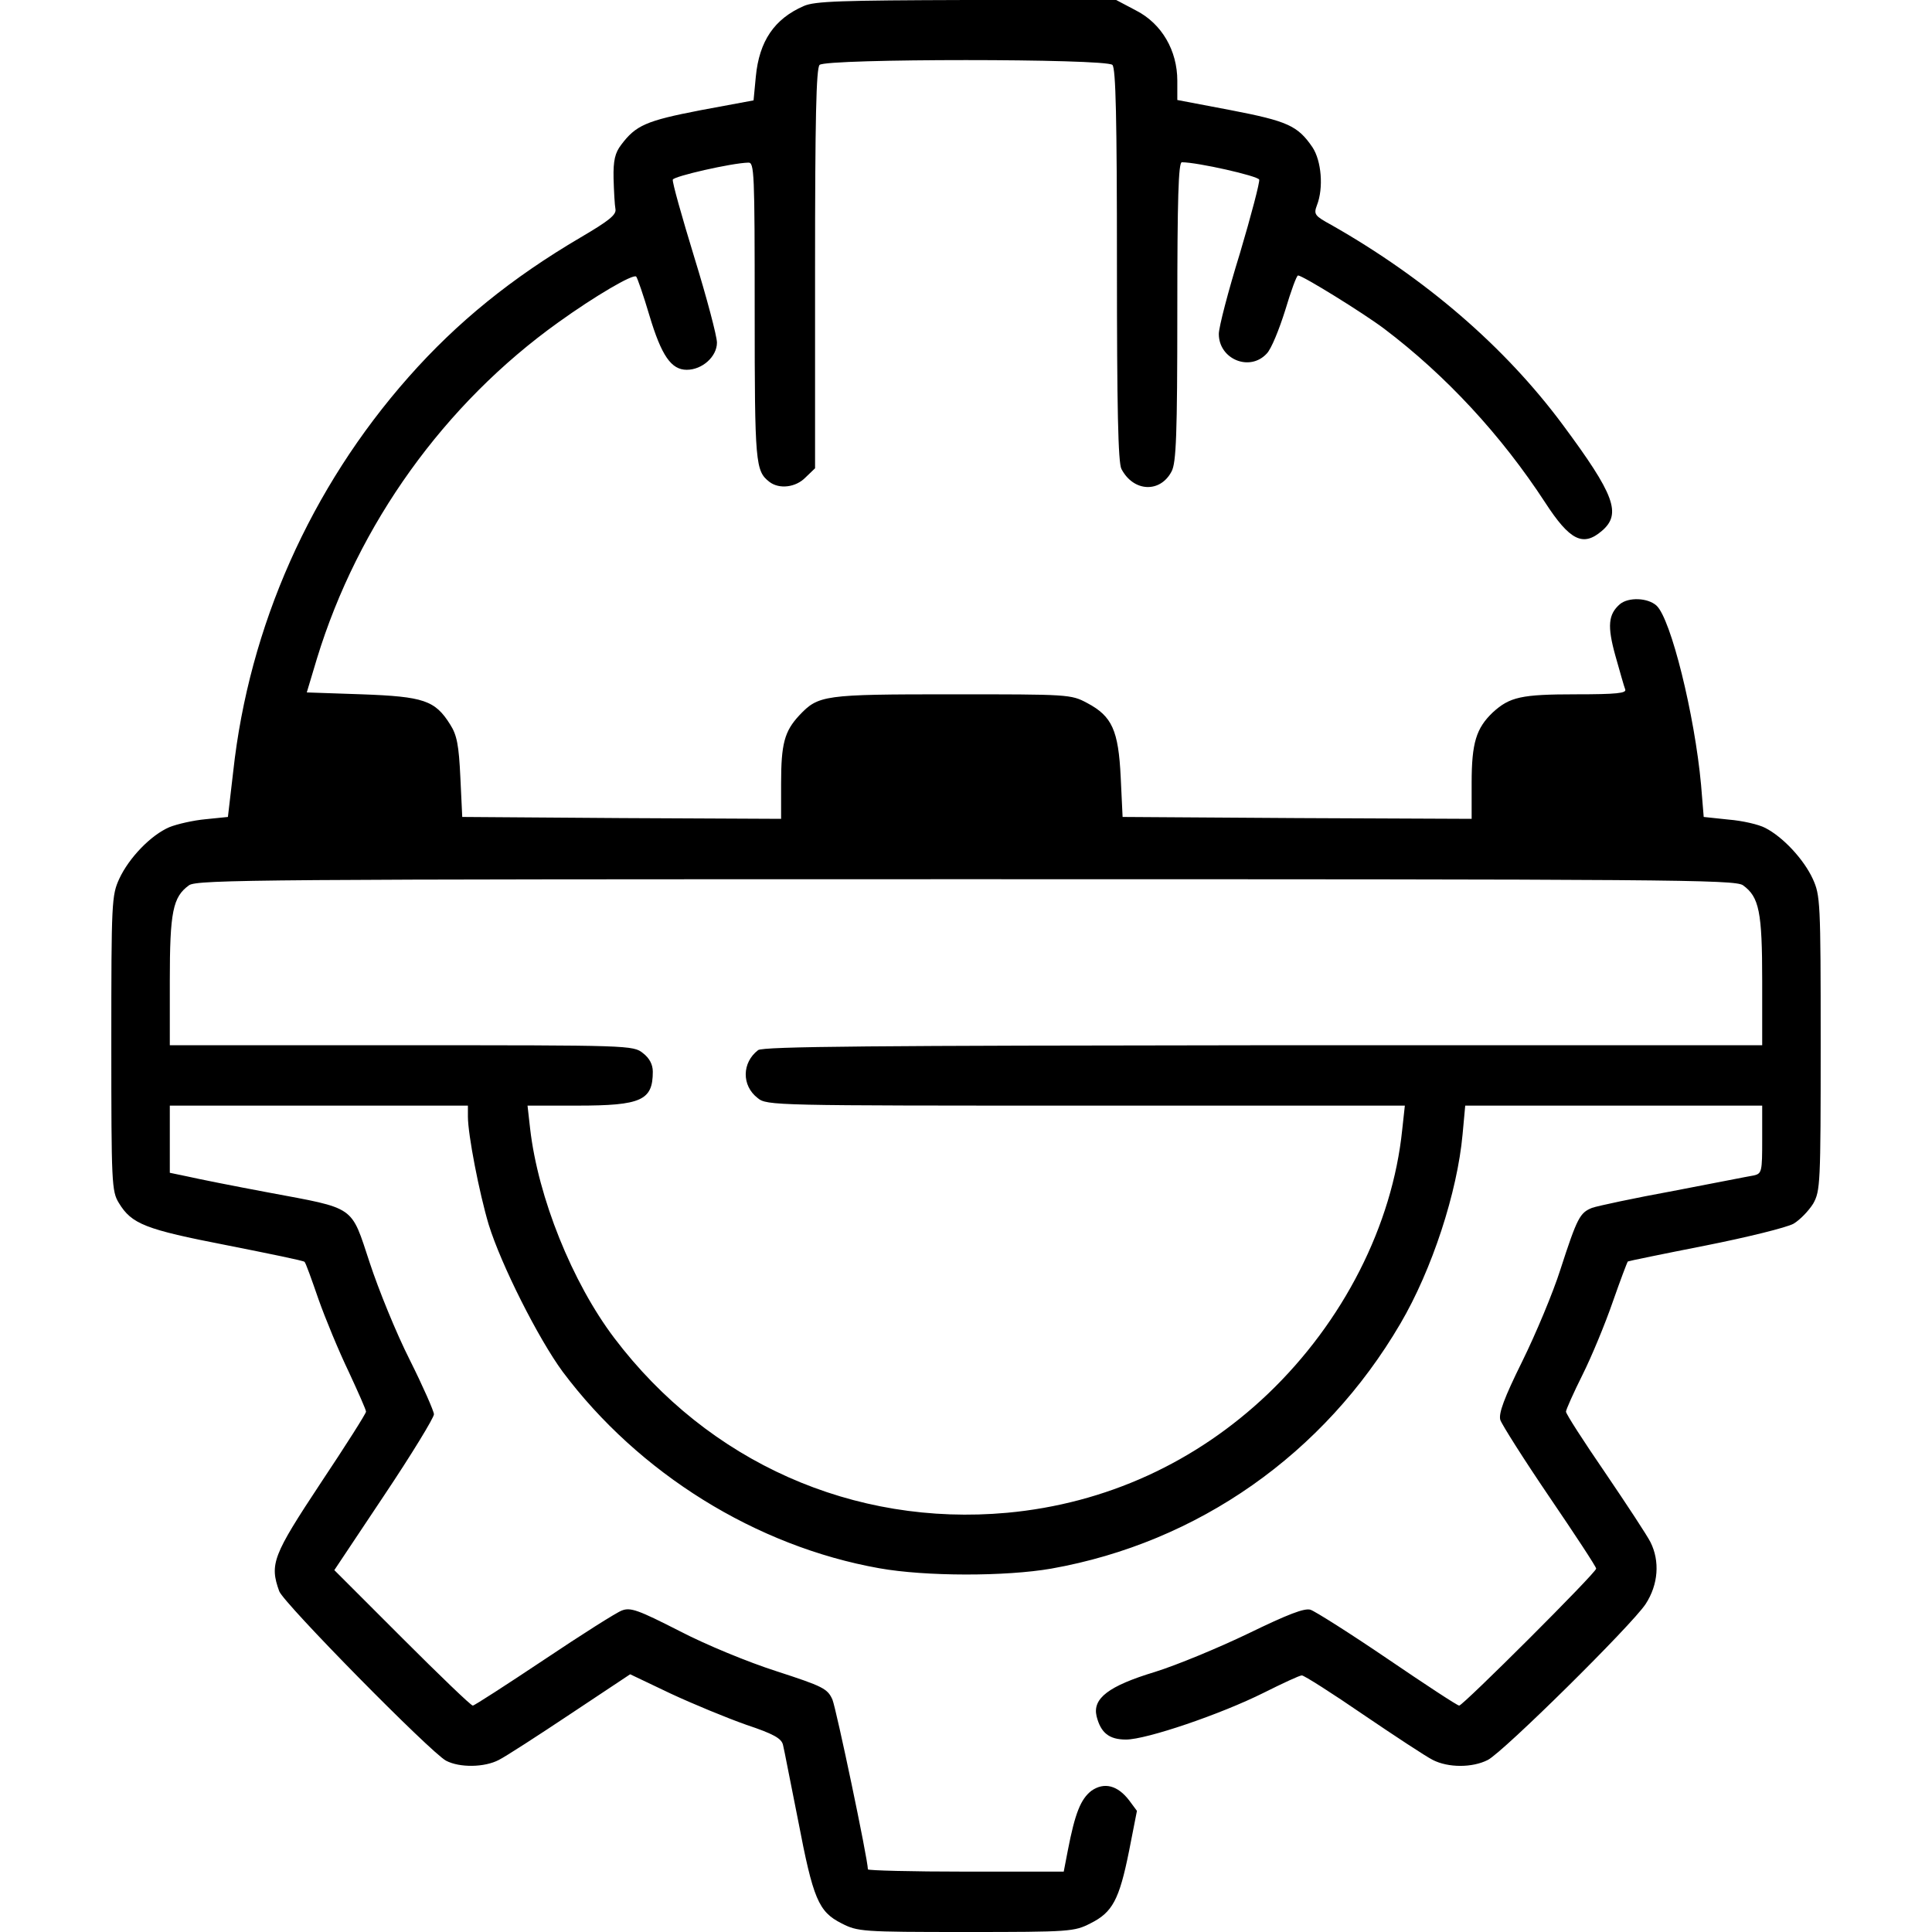<?xml version="1.0" standalone="no"?>
<!DOCTYPE svg PUBLIC "-//W3C//DTD SVG 20010904//EN"
 "http://www.w3.org/TR/2001/REC-SVG-20010904/DTD/svg10.dtd">
<svg version="1.0" xmlns="http://www.w3.org/2000/svg"
 width="512pt" height="512pt" viewBox="0 0 512 512"
 preserveAspectRatio="xMidYMid meet">

<g transform="translate(0,512) scale(0.1,-0.1)"
fill="#000000" stroke="none">
<path d="M2130 5104 c-78 -34 -118 -93 -127 -187 l-6 -63 -140 -26 c-145 -28
-172 -40 -211 -92 -16 -21 -21 -41 -20 -89 1 -34 3 -71 5 -81 3 -15 -17 -31
-92 -75 -182 -107 -327 -224 -456 -370 -260 -294 -423 -661 -465 -1046 l-14
-120 -59 -6 c-33 -3 -76 -13 -96 -21 -49 -21 -107 -81 -133 -137 -20 -44 -21
-60 -21 -436 0 -372 1 -392 20 -423 34 -56 70 -70 286 -112 111 -22 204 -41
206 -44 3 -2 19 -47 37 -99 18 -51 54 -138 80 -192 25 -54 46 -101 46 -106 0
-5 -54 -90 -120 -189 -127 -192 -136 -215 -110 -287 12 -32 401 -427 442 -449
36 -19 102 -18 140 2 18 9 103 64 190 122 l158 105 107 -51 c60 -28 150 -65
201 -83 72 -24 93 -36 97 -53 3 -11 20 -101 40 -200 40 -209 54 -242 115 -273
43 -22 53 -23 330 -23 277 0 287 1 330 23 58 29 76 62 102 191 l21 107 -20 27
c-31 41 -67 50 -101 26 -28 -22 -43 -59 -62 -157 l-11 -57 -260 0 c-142 0
-259 3 -259 6 0 27 -84 426 -94 450 -13 29 -25 35 -148 75 -75 24 -187 70
-258 107 -108 55 -129 63 -152 54 -14 -5 -107 -64 -207 -131 -99 -66 -184
-121 -188 -121 -5 0 -89 81 -187 179 l-180 180 132 198 c73 109 132 206 132
215 0 8 -29 74 -64 144 -36 71 -83 187 -106 257 -51 154 -35 143 -270 187 -91
17 -186 36 -212 42 l-48 10 0 89 0 89 395 0 395 0 0 -29 c0 -48 30 -202 55
-286 33 -107 132 -303 196 -390 202 -270 513 -463 839 -521 123 -22 335 -22
456 -1 389 69 723 304 925 649 84 143 151 348 165 502 l7 76 393 0 394 0 0
-90 c0 -85 -1 -90 -22 -95 -13 -2 -108 -21 -213 -41 -104 -19 -202 -40 -216
-45 -32 -13 -39 -25 -84 -164 -19 -60 -65 -170 -101 -243 -48 -97 -63 -138
-58 -155 4 -12 62 -104 130 -204 68 -100 124 -185 124 -190 0 -11 -353 -363
-363 -363 -5 0 -90 56 -190 124 -100 68 -192 126 -204 130 -16 5 -60 -12 -165
-63 -79 -38 -190 -84 -248 -102 -122 -37 -165 -70 -154 -117 11 -44 33 -62 78
-62 54 0 251 67 365 124 50 25 95 46 101 46 6 0 80 -47 163 -104 84 -57 166
-111 184 -120 41 -21 105 -21 146 0 42 22 381 357 418 413 34 52 38 114 13
164 -9 18 -63 100 -120 184 -57 83 -104 156 -104 162 0 5 20 50 44 98 24 48
60 135 80 193 20 57 38 105 40 107 1 1 93 20 205 42 111 22 216 48 234 58 17
10 40 34 52 53 19 34 20 51 20 425 0 376 -1 392 -21 436 -24 52 -79 111 -126
135 -17 9 -60 19 -97 22 l-66 7 -7 85 c-17 186 -80 440 -118 475 -23 21 -74
23 -97 4 -31 -27 -34 -58 -12 -137 12 -42 23 -82 26 -89 4 -10 -23 -13 -130
-13 -146 0 -176 -7 -221 -48 -44 -42 -56 -81 -56 -187 l0 -95 -462 2 -463 3
-5 105 c-6 125 -23 162 -89 197 -43 23 -49 23 -358 23 -341 0 -354 -2 -405
-56 -39 -42 -48 -75 -48 -180 l0 -94 -422 2 -423 3 -5 105 c-4 85 -9 112 -27
140 -40 64 -70 74 -234 80 l-146 5 27 90 c109 356 338 675 640 891 96 69 198
129 206 121 3 -3 19 -49 35 -103 32 -107 58 -144 99 -144 41 0 80 35 80 72 0
17 -27 119 -60 226 -33 108 -59 200 -57 206 3 9 156 44 200 45 16 1 17 -24 17
-395 0 -404 2 -422 39 -451 26 -20 70 -15 96 12 l25 24 0 529 c0 397 3 531 12
540 17 17 759 17 776 0 9 -9 12 -141 12 -531 0 -375 3 -524 12 -540 32 -61
103 -64 133 -6 12 23 15 96 15 424 0 299 3 395 12 395 41 0 201 -36 205 -46 2
-6 -21 -94 -51 -195 -31 -100 -56 -196 -56 -214 0 -67 82 -101 127 -52 12 12
33 64 49 115 15 50 30 92 34 92 12 0 172 -99 228 -141 164 -124 311 -283 427
-461 65 -100 100 -118 150 -75 53 45 34 96 -104 282 -153 206 -363 387 -613
529 -44 24 -47 28 -38 52 18 46 12 118 -12 154 -39 57 -66 69 -216 98 l-142
27 0 51 c0 80 -41 151 -109 186 l-53 28 -397 0 c-331 -1 -402 -3 -431 -16z
m2489 -2330 c43 -31 51 -70 51 -254 l0 -170 -1322 0 c-1024 -1 -1327 -3 -1339
-13 -43 -33 -44 -94 -1 -127 24 -20 43 -20 870 -20 l845 0 -7 -64 c-26 -253
-156 -509 -356 -700 -191 -182 -430 -291 -691 -315 -407 -37 -792 134 -1041
463 -112 148 -202 373 -223 554 l-7 62 132 0 c170 0 200 14 200 90 0 19 -9 36
-26 49 -26 21 -35 21 -640 21 l-614 0 0 170 c0 184 8 223 51 254 22 15 193 16
2059 16 1866 0 2037 -1 2059 -16z"/>
</g>
</svg>
